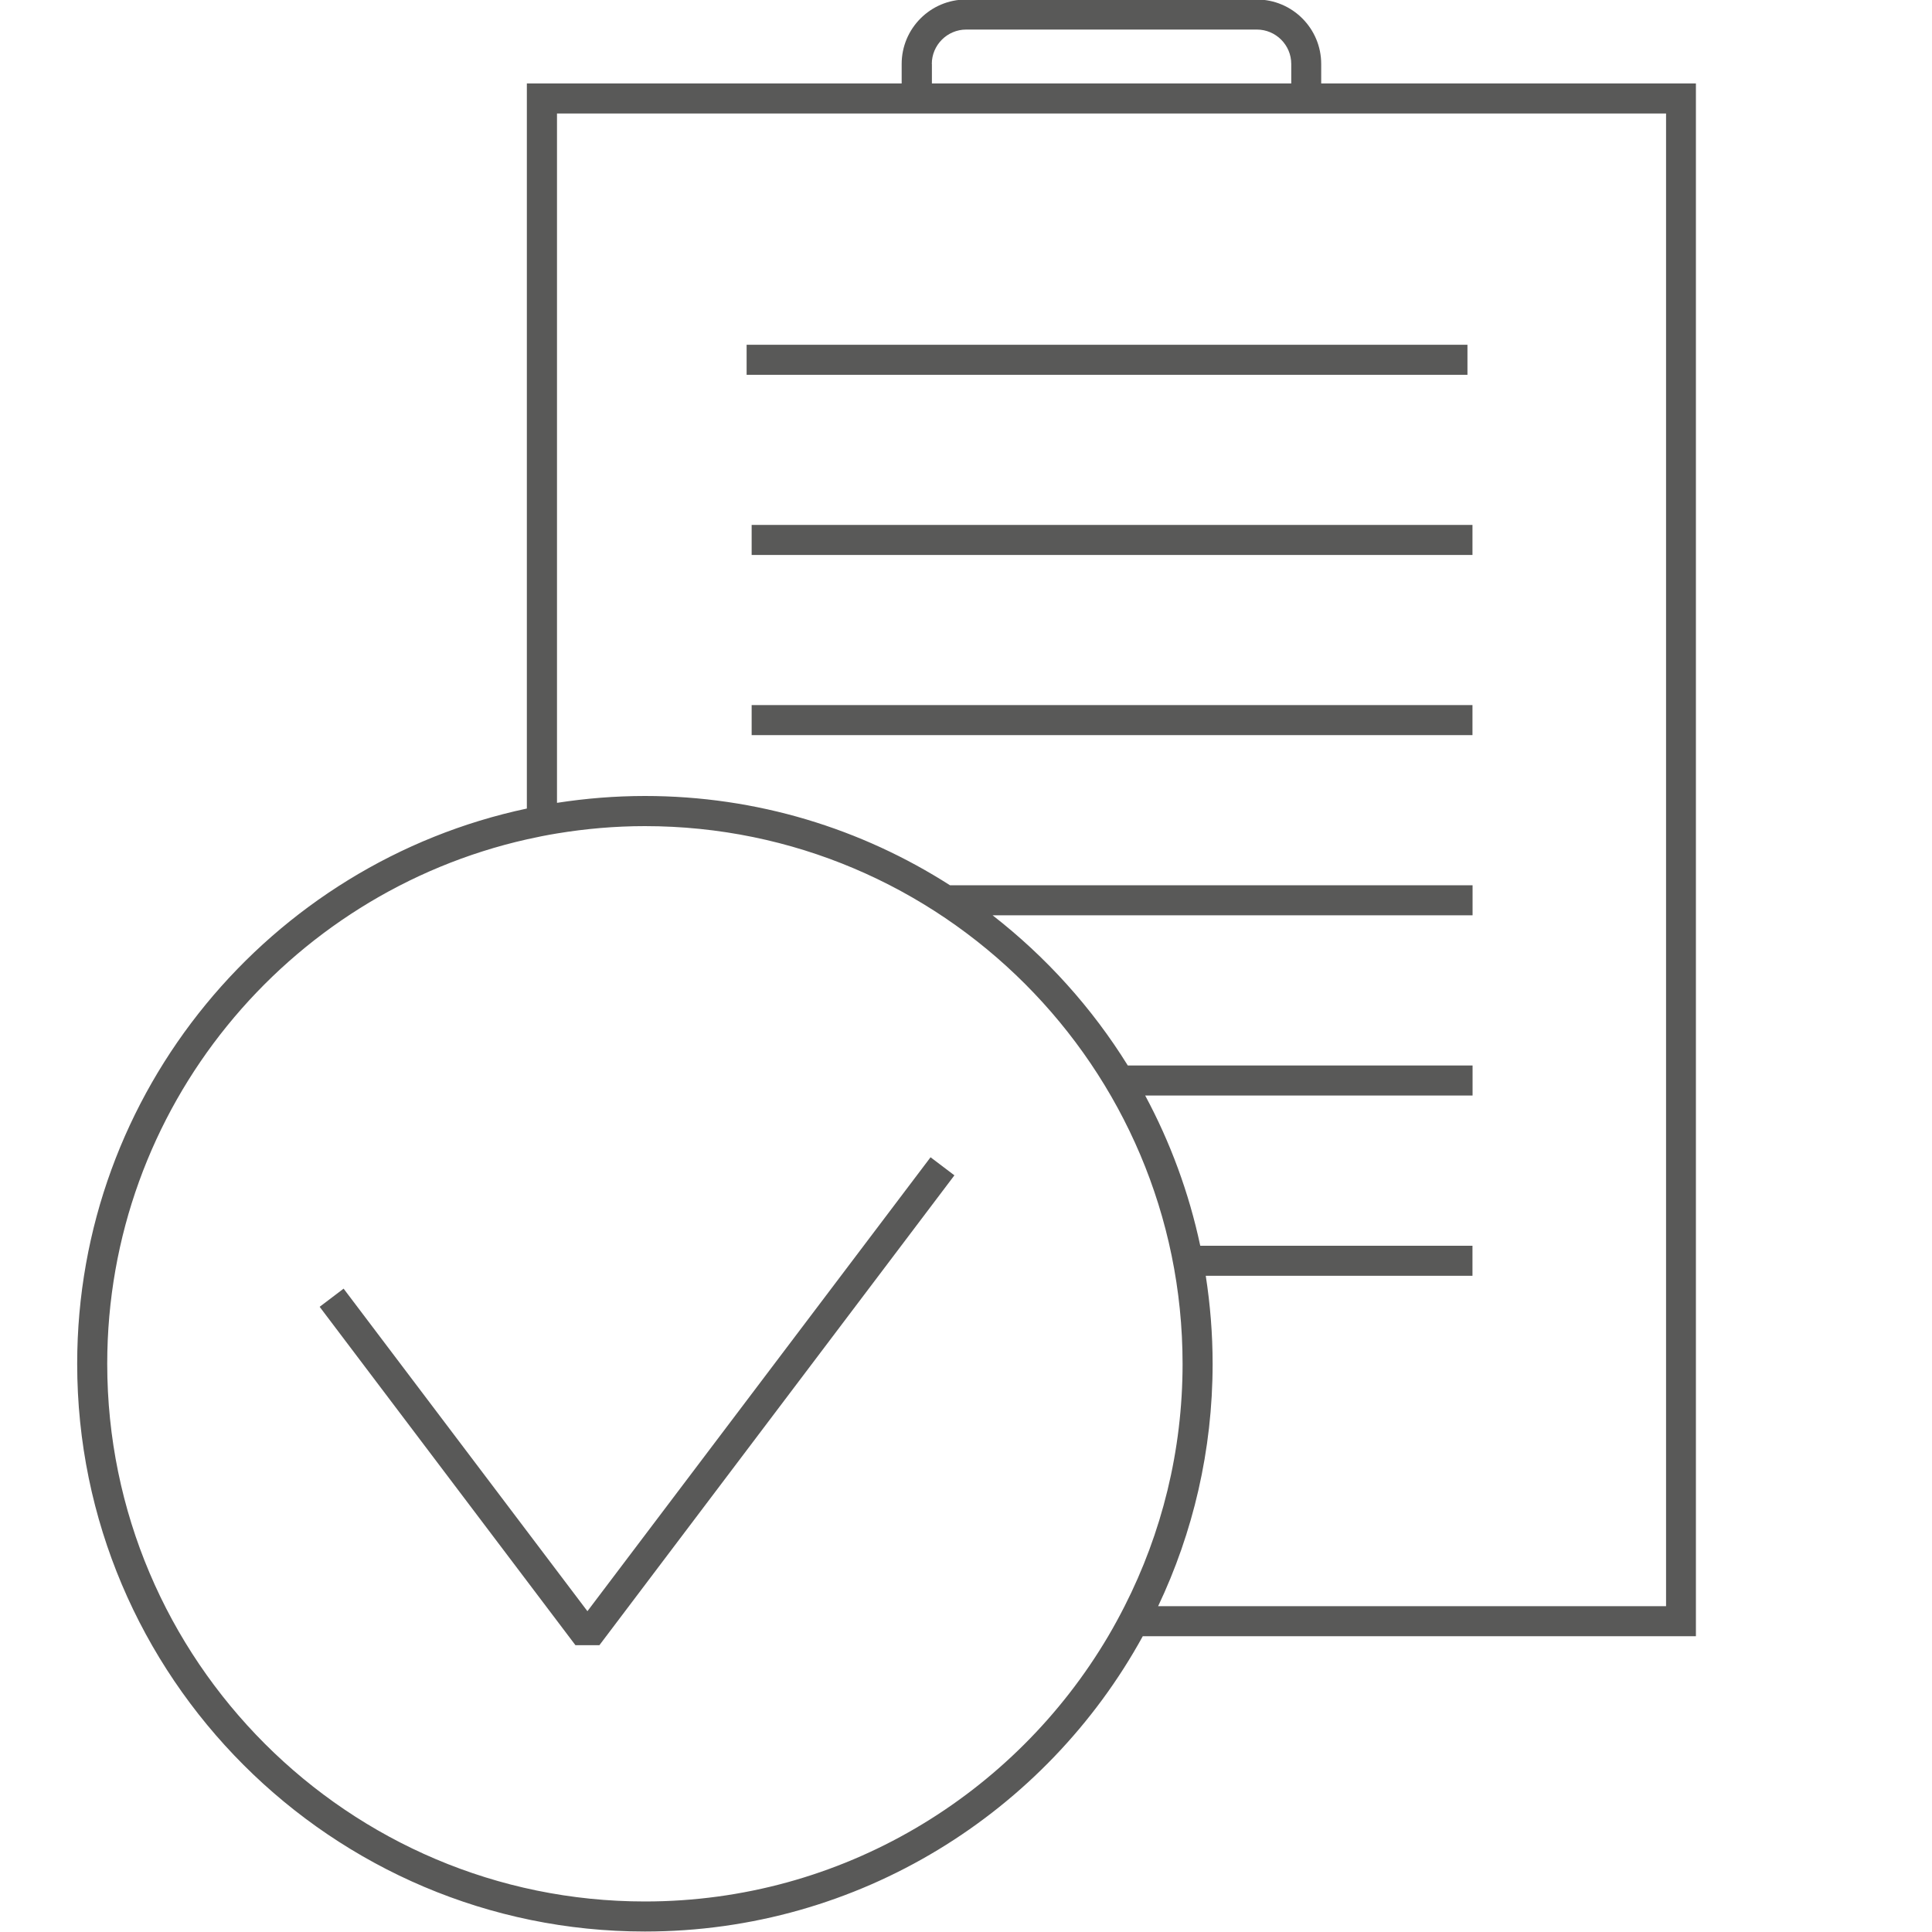<?xml version="1.0" encoding="utf-8"?>
<!-- Generator: Adobe Illustrator 23.0.1, SVG Export Plug-In . SVG Version: 6.00 Build 0)  -->
<svg version="1.1" id="Слой_1" xmlns="http://www.w3.org/2000/svg" xmlns:xlink="http://www.w3.org/1999/xlink" x="0px" y="0px"
	 viewBox="0 0 200 200" style="enable-background:new 0 0 200 200;" xml:space="preserve">
<style type="text/css">
	.st0{fill:#595958;}
</style>
<g>
	<polygon class="st0" points="60.81,166.79 35.57,133.4 33.09,135.28 59.57,170.31 62.05,170.31 98.8,121.67 96.33,119.8 	"/>
	<path class="st0" d="M136.77,8.64V6.62c0-3.68-2.99-6.67-6.67-6.67h-30.09c-3.68,0-6.67,2.99-6.67,6.67v2.02H54.54V83.7
		c-26.56,5.64-46.55,29.27-46.55,57.48c0,32.4,26.36,58.77,58.77,58.77c22.19,0,41.55-12.37,51.54-30.57h57.26V8.64H136.77z
		 M96.46,6.62c0-1.96,1.6-3.56,3.56-3.56h30.09c1.96,0,3.56,1.6,3.56,3.56v2.02h-37.2V6.62z M116.42,166.27
		c-0.54,1.06-1.1,2.09-1.7,3.11c-9.69,16.42-27.55,27.46-47.96,27.46c-30.69,0-55.66-24.97-55.66-55.66
		c0-26.49,18.61-48.7,43.44-54.29c1.03-0.23,2.06-0.44,3.11-0.61c2.97-0.49,6.01-0.76,9.11-0.76c30.69,0,55.66,24.97,55.66,55.66
		C122.42,150.21,120.25,158.73,116.42,166.27z M172.46,166.27h-52.57c3.61-7.61,5.64-16.12,5.64-25.09c0-3.1-0.25-6.14-0.71-9.11
		h27.61v-3.11h-28.18c-1.17-5.5-3.11-10.73-5.7-15.55h33.89v-3.11h-35.69c-3.71-5.98-8.46-11.24-14-15.55h49.69v-3.11h-54.1
		c-9.13-5.84-19.95-9.24-31.57-9.24c-3.1,0-6.14,0.25-9.11,0.71V11.75h114.81V166.27z"/>
	<rect x="77.29" y="35.69" class="st0" width="74.62" height="3.11"/>
	<rect x="77.81" y="54.34" class="st0" width="74.62" height="3.11"/>
	<rect x="77.81" y="72.99" class="st0" width="74.62" height="3.11"/>
</g>
</svg>
